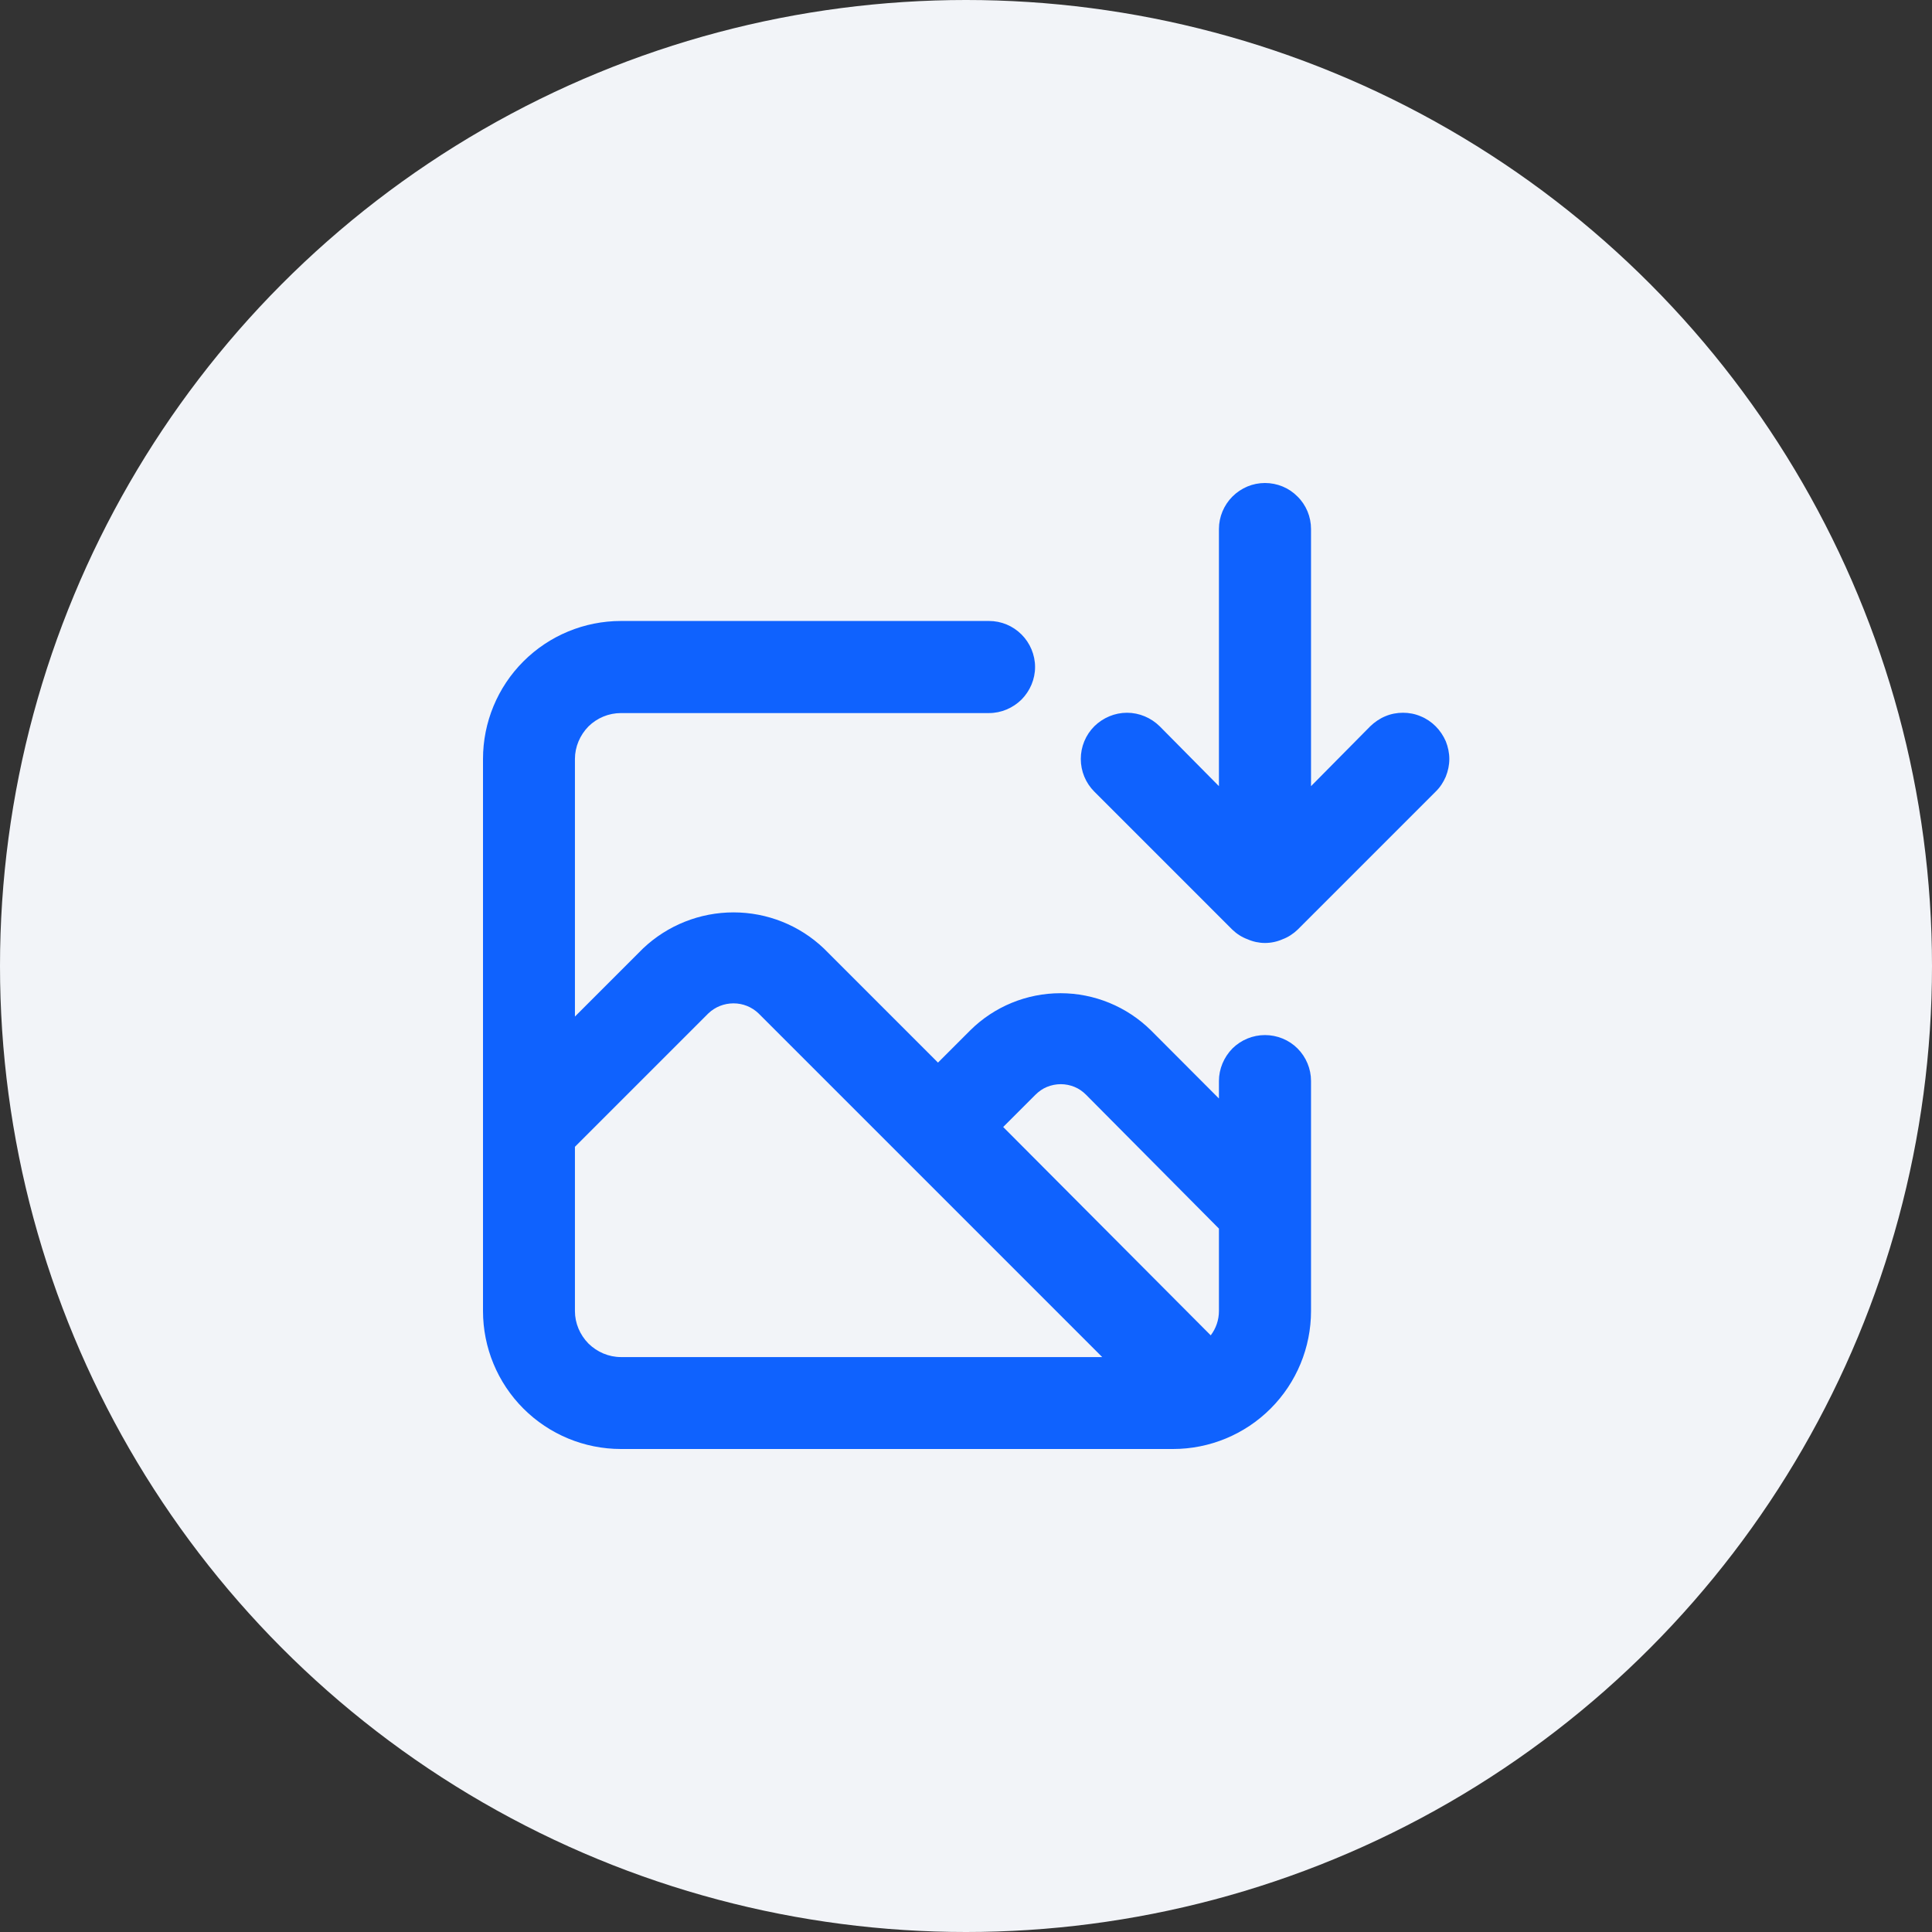 <svg width="12" height="12" viewBox="0 0 12 12" fill="none" xmlns="http://www.w3.org/2000/svg">
<rect x="0" y="0" width="12" height="12" fill="#333333" stroke="none"/>
<circle cx="6" cy="6" r="6" fill="#F2F4F8"/>
<path d="M8.917 4.511C8.891 4.485 8.859 4.463 8.824 4.449C8.789 4.434 8.752 4.427 8.714 4.427C8.677 4.427 8.639 4.434 8.604 4.449C8.57 4.463 8.538 4.485 8.511 4.511L8.143 4.883V3.286C8.143 3.21 8.113 3.137 8.059 3.084C8.006 3.03 7.933 3 7.857 3C7.781 3 7.709 3.03 7.655 3.084C7.602 3.137 7.571 3.21 7.571 3.286V4.883L7.203 4.511C7.149 4.458 7.076 4.427 7 4.427C6.924 4.427 6.851 4.458 6.797 4.511C6.743 4.565 6.713 4.638 6.713 4.714C6.713 4.79 6.743 4.863 6.797 4.917L7.654 5.774C7.681 5.8 7.713 5.821 7.749 5.834C7.783 5.849 7.82 5.857 7.857 5.857C7.895 5.857 7.932 5.849 7.966 5.834C8.001 5.821 8.033 5.8 8.06 5.774L8.917 4.917C8.944 4.891 8.965 4.859 8.98 4.824C8.994 4.789 9.002 4.752 9.002 4.714C9.002 4.677 8.994 4.639 8.98 4.604C8.965 4.57 8.944 4.538 8.917 4.511ZM7.857 6.429C7.781 6.429 7.709 6.459 7.655 6.512C7.602 6.566 7.571 6.639 7.571 6.714V6.823L7.149 6.4C6.999 6.252 6.797 6.169 6.587 6.169C6.377 6.169 6.175 6.252 6.026 6.4L5.826 6.6L5.117 5.891C4.966 5.747 4.765 5.667 4.556 5.667C4.347 5.667 4.146 5.747 3.994 5.891L3.571 6.314V4.714C3.571 4.639 3.602 4.566 3.655 4.512C3.709 4.459 3.781 4.429 3.857 4.429H6.143C6.219 4.429 6.291 4.398 6.345 4.345C6.398 4.291 6.429 4.219 6.429 4.143C6.429 4.067 6.398 3.994 6.345 3.941C6.291 3.887 6.219 3.857 6.143 3.857H3.857C3.63 3.857 3.412 3.947 3.251 4.108C3.09 4.269 3 4.487 3 4.714V8.143C3 8.37 3.09 8.588 3.251 8.749C3.412 8.91 3.63 9 3.857 9H7.286C7.513 9 7.731 8.91 7.892 8.749C8.053 8.588 8.143 8.37 8.143 8.143V6.714C8.143 6.639 8.113 6.566 8.059 6.512C8.006 6.459 7.933 6.429 7.857 6.429ZM3.857 8.429C3.781 8.429 3.709 8.398 3.655 8.345C3.602 8.291 3.571 8.219 3.571 8.143V7.123L4.4 6.294C4.442 6.254 4.498 6.232 4.556 6.232C4.614 6.232 4.669 6.254 4.711 6.294L5.617 7.2L6.846 8.429H3.857ZM7.571 8.143C7.571 8.198 7.553 8.251 7.52 8.294L6.231 7L6.431 6.8C6.452 6.779 6.476 6.762 6.503 6.751C6.53 6.74 6.559 6.734 6.589 6.734C6.618 6.734 6.647 6.74 6.674 6.751C6.701 6.762 6.725 6.779 6.746 6.8L7.571 7.631V8.143Z" fill="#0F62FE"/>
</svg>
